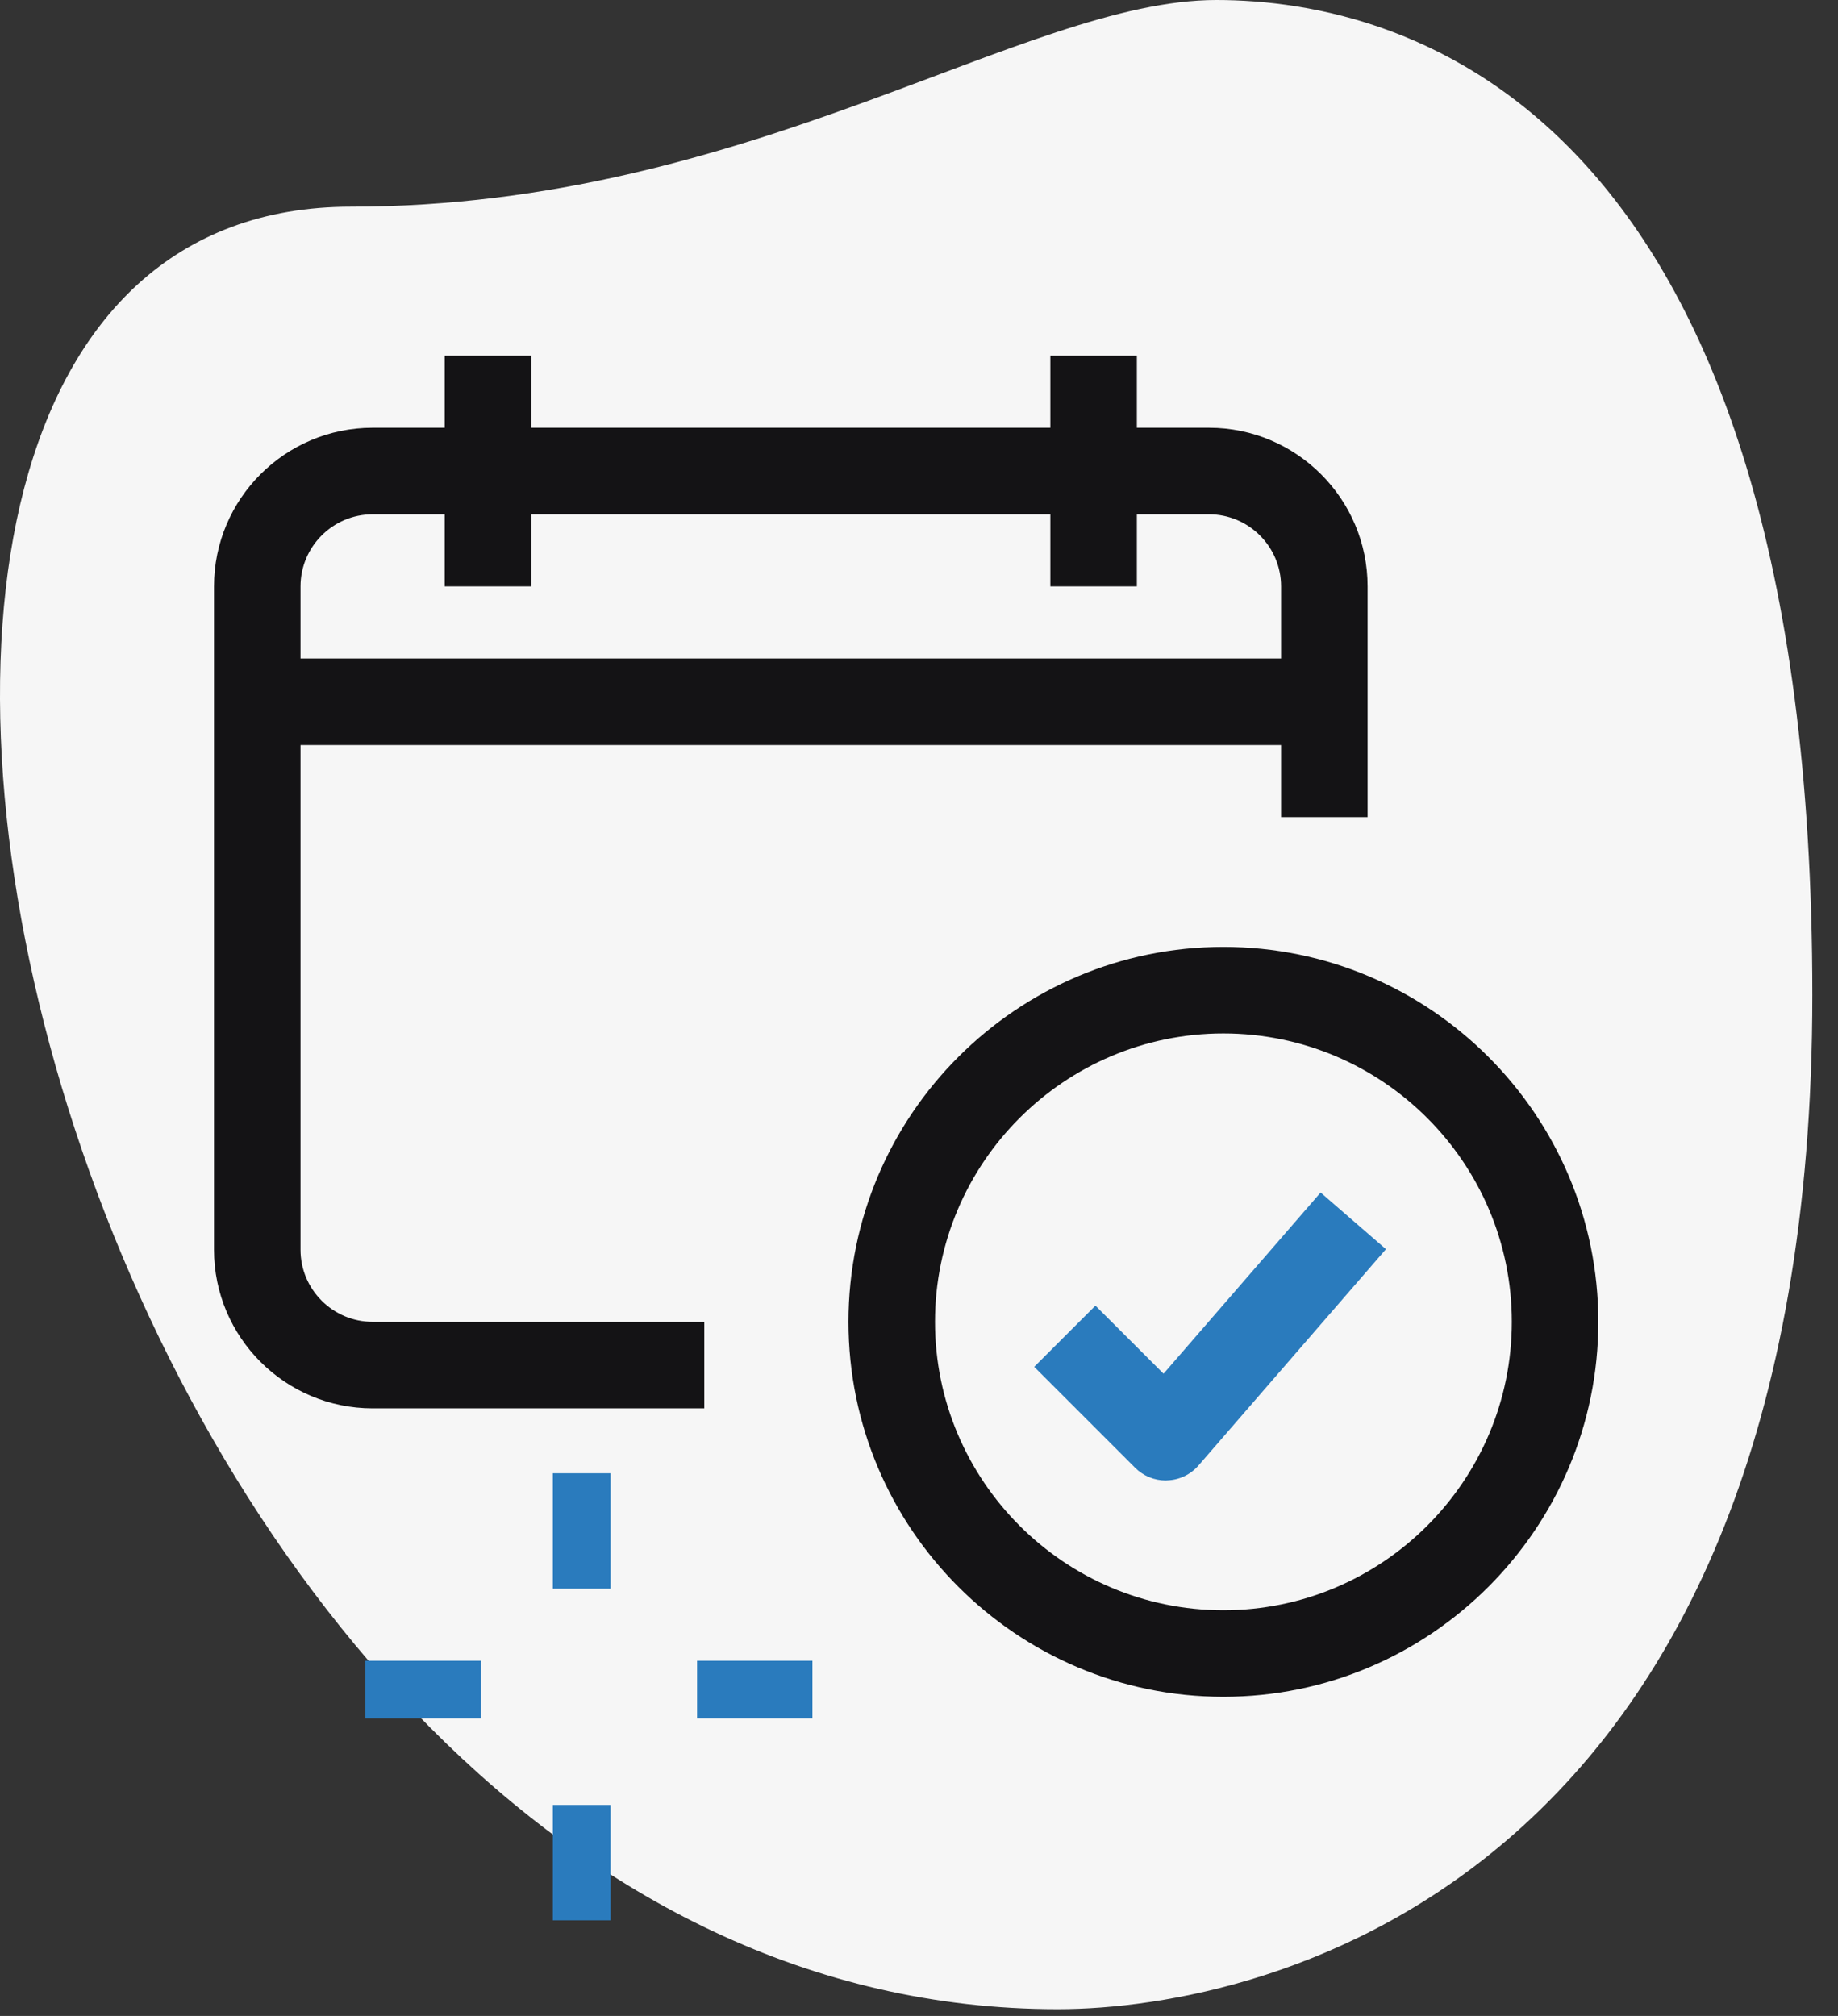 <svg width="62" height="68" viewBox="0 0 62 68" fill="none" xmlns="http://www.w3.org/2000/svg">
<rect x="0" y="0" width="62" height="68" fill="#333333" stroke="none"/>
<path d="M11.843 6.971C25.302 6.971 34.544 0 41.029 0C47.514 0 61.134 3.728 61.134 33.561C61.134 63.395 42.811 67.772 35.678 67.772C2.276 67.774 -11.991 6.971 11.843 6.971Z" fill="#F6F6F6"/>
<path d="M12.326 56.018H16.217V57.964H12.326V56.018Z" fill="#2A7BBD"/>
<path d="M23.514 56.018H27.405V57.964H23.514V56.018Z" fill="#2A7BBD"/>
<path d="M18.649 60.882H20.595V64.774H18.649V60.882Z" fill="#2A7BBD"/>
<path d="M18.649 49.695H20.595V53.586H18.649V49.695Z" fill="#2A7BBD"/>
<path d="M44.673 19.78V23.671H8.678V19.78C8.678 17.64 10.429 15.889 12.569 15.889H40.782C42.922 15.889 44.673 17.64 44.673 19.78Z" fill="#F6F6F6"/>
<path d="M44.673 23.671L44.671 42.155C44.671 44.303 42.928 46.047 40.78 46.047H12.569C10.429 46.047 8.678 44.296 8.678 42.155V23.671H44.673Z" fill="#F6F6F6"/>
<path d="M16.947 15.889H12.569C10.429 15.889 8.678 17.64 8.678 19.78V23.671H13.055V19.78C13.055 17.64 14.807 15.889 16.947 15.889Z" fill="#F6F6F6"/>
<path d="M13.055 42.155V23.671H8.678V42.155C8.678 44.296 10.429 46.047 12.569 46.047H16.947C14.807 46.047 13.055 44.296 13.055 42.155Z" fill="#F6F6F6"/>
<path d="M41.268 55.775C47.447 55.775 52.456 50.766 52.456 44.587C52.456 38.409 47.447 33.4 41.268 33.4C35.089 33.4 30.08 38.409 30.08 44.587C30.08 50.766 35.089 55.775 41.268 55.775Z" fill="#F6F6F6"/>
<path d="M34.458 44.587C34.458 39.159 38.326 34.635 43.457 33.618C42.749 33.478 42.017 33.4 41.268 33.4C35.089 33.4 30.08 38.408 30.08 44.587C30.08 50.767 35.089 55.775 41.268 55.775C42.017 55.775 42.749 55.699 43.457 55.557C38.326 54.54 34.458 50.016 34.458 44.587Z" fill="#F6F6F6"/>
<path d="M39.322 49.938C38.937 49.938 38.564 49.784 38.291 49.51L34.886 46.105L36.951 44.041L39.249 46.337L44.547 40.225L46.751 42.136L40.428 49.432C40.163 49.738 39.782 49.921 39.377 49.934C39.356 49.938 39.338 49.938 39.322 49.938Z" fill="#2A7BBD"/>
<path d="M23.757 47.506H12.569C9.618 47.506 7.219 45.107 7.219 42.155V19.78C7.219 16.828 9.618 14.429 12.569 14.429H40.782C43.731 14.429 46.132 16.828 46.132 19.78V27.563H43.214V19.78C43.214 18.439 42.122 17.348 40.782 17.348H12.569C11.229 17.348 10.137 18.439 10.137 19.78V42.155C10.137 43.496 11.229 44.587 12.569 44.587H23.757V47.506Z" fill="#141315"/>
<path d="M8.678 22.212H44.673V25.131H8.678V22.212Z" fill="#141315"/>
<path d="M15.001 11.997H17.919V19.78H15.001V11.997Z" fill="#141315"/>
<path d="M35.431 11.997H38.349V19.78H35.431V11.997Z" fill="#141315"/>
<path d="M41.268 57.234C34.295 57.234 28.621 51.561 28.621 44.587C28.621 37.614 34.295 31.94 41.268 31.94C48.242 31.94 53.915 37.614 53.915 44.587C53.915 51.561 48.242 57.234 41.268 57.234ZM41.268 34.859C35.904 34.859 31.54 39.223 31.54 44.587C31.54 49.952 35.904 54.316 41.268 54.316C46.633 54.316 50.997 49.952 50.997 44.587C50.997 39.223 46.633 34.859 41.268 34.859Z" fill="#141315"/>
</svg>
